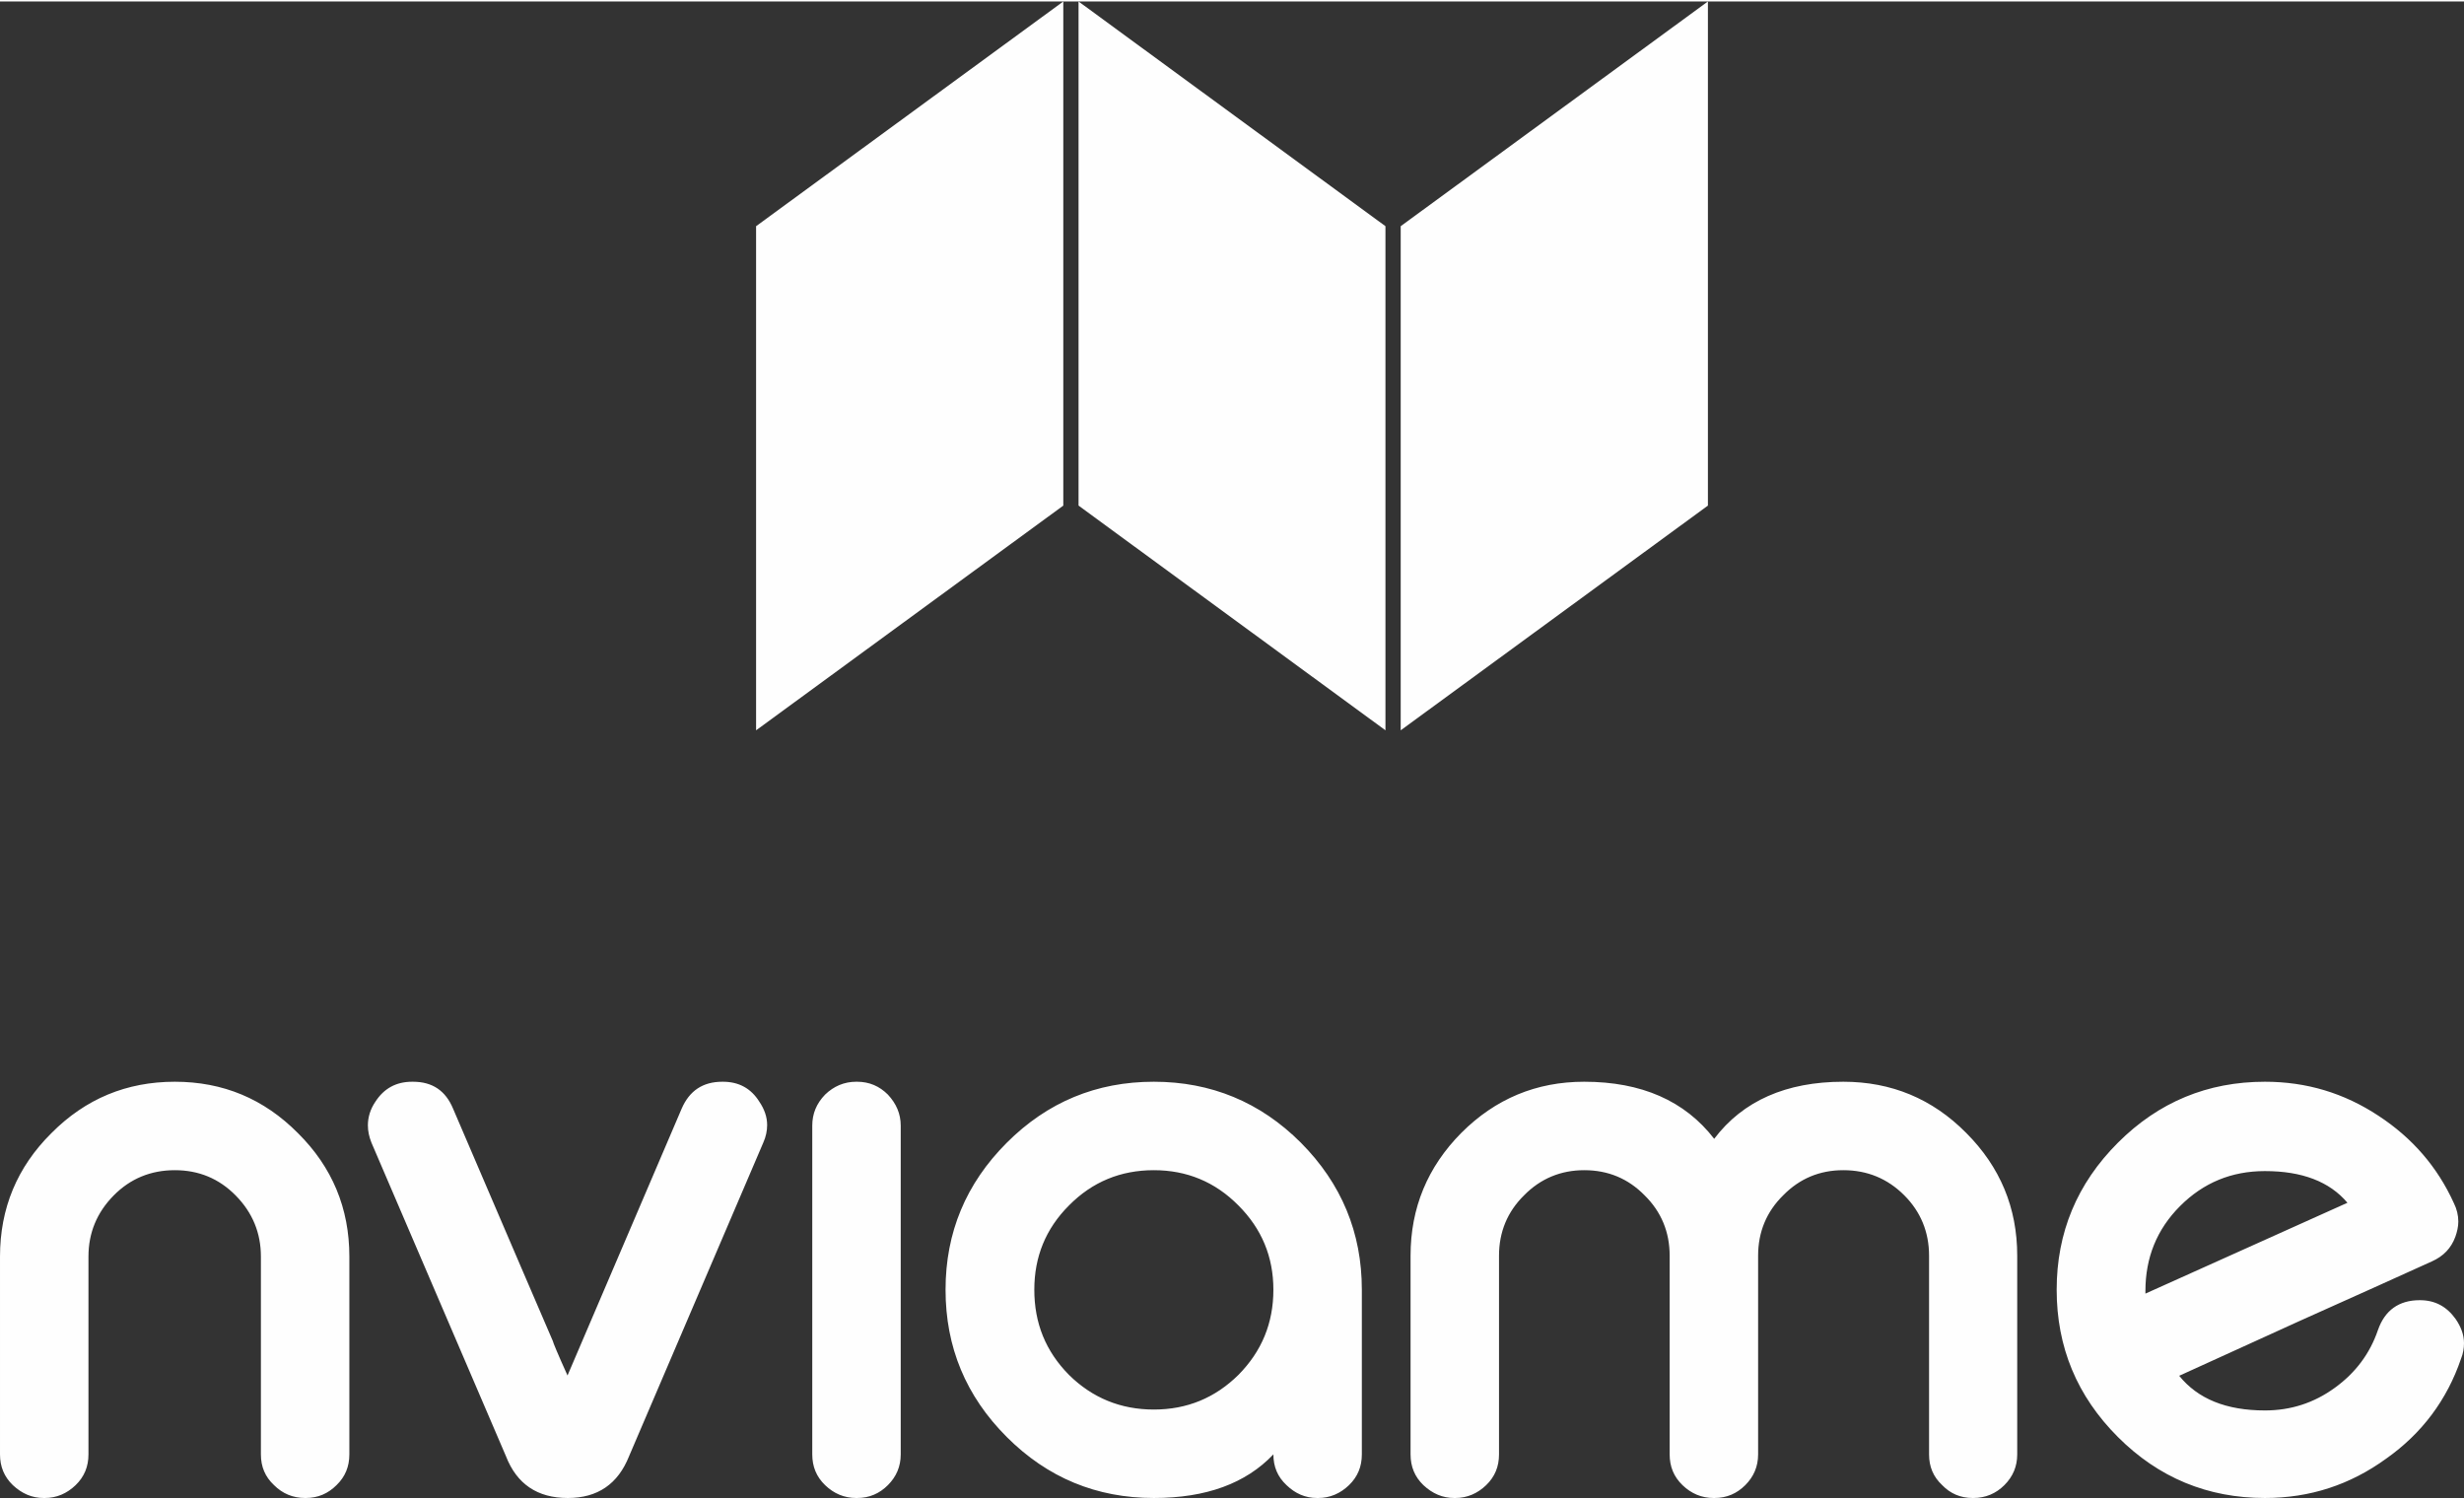 <svg clip-rule="evenodd" fill-rule="evenodd" height="255" image-rendering="optimizeQuality" shape-rendering="geometricPrecision" text-rendering="geometricPrecision" viewBox="0 0 82.45 50.08" width="419" xmlns="http://www.w3.org/2000/svg"><rect x="0" y="0" width="82.45" height="50.08" fill="#333333" stroke="none"/><g fill="#fefefe"><path d="m25.3 7.52 10.28-7.52v16.87l-10.28 7.52zm21.57 0 10.28-7.52v16.87l-10.28 7.52zm-.51 0-10.27-7.52v16.87l10.27 7.52z"/><path d="m82.11 40.21c.1.2.15.41.15.62 0 .17-.04.34-.1.51-.14.38-.4.65-.78.82-1.12.51-2.61 1.18-4.44 2-2.29 1.04-3.62 1.65-4.02 1.83.62.77 1.57 1.16 2.87 1.16.86 0 1.64-.25 2.34-.76.69-.5 1.17-1.14 1.44-1.93.23-.66.7-1 1.4-1 .51 0 .9.21 1.2.63.18.26.28.53.28.81 0 .17-.03.35-.1.52-.47 1.38-1.31 2.5-2.5 3.34-1.21.88-2.56 1.32-4.06 1.32-1.92 0-3.56-.68-4.92-2.04-1.37-1.37-2.05-3.01-2.05-4.93 0-1.91.68-3.55 2.05-4.92 1.36-1.36 3-2.04 4.92-2.04 1.39 0 2.65.38 3.8 1.14 1.13.74 1.97 1.71 2.52 2.92zm-79.15 8.41c0 .41-.14.75-.43 1.03s-.64.43-1.03.43h-.04c-.39 0-.73-.15-1.03-.43-.29-.28-.43-.62-.43-1.03v-6.62c0-1.61.57-2.99 1.72-4.13 1.14-1.15 2.52-1.72 4.13-1.72s2.98.57 4.12 1.72c1.15 1.14 1.72 2.52 1.72 4.13v6.62c0 .41-.14.75-.43 1.03-.28.28-.62.43-1.03.43h-.02c-.41 0-.76-.15-1.04-.43-.3-.28-.44-.62-.44-1.03v-6.62c0-.79-.28-1.47-.84-2.04s-1.24-.85-2.04-.85-1.49.28-2.05.85-.84 1.25-.84 2.04zm16.03-2.64 3.82-8.93c.26-.6.71-.9 1.36-.9h.02c.53 0 .94.22 1.22.67.17.25.26.51.26.78 0 .19-.04.39-.13.59l-4.49 10.49c-.37.93-1.05 1.4-2.05 1.4-1.02 0-1.71-.47-2.07-1.4l-4.5-10.49c-.08-.2-.12-.39-.12-.58 0-.27.08-.54.25-.79.29-.45.7-.67 1.23-.67h.03c.65 0 1.09.3 1.34.9 1.93 4.5 3.04 7.09 3.34 7.78 0 .03.16.42.49 1.15zm9.69-9.83c.41 0 .75.15 1.03.43.28.3.43.64.43 1.04v11c0 .41-.15.75-.43 1.03s-.62.43-1.03.43h-.03c-.4 0-.75-.15-1.04-.43s-.43-.62-.43-1.03v-11c0-.4.14-.74.43-1.04.29-.28.64-.43 1.04-.43zm9.93 0c1.91 0 3.56.68 4.92 2.04 1.36 1.37 2.04 3.01 2.04 4.92v5.51c0 .41-.14.75-.43 1.03s-.64.43-1.03.43h-.04c-.39 0-.73-.15-1.02-.43-.3-.28-.44-.62-.44-1.03-.92.97-2.25 1.46-4 1.46-1.92 0-3.56-.68-4.92-2.04-1.37-1.37-2.05-3.01-2.05-4.93 0-1.91.68-3.55 2.05-4.92 1.36-1.36 3-2.04 4.92-2.04zm0 2.96c-1.11 0-2.06.39-2.84 1.18-.78.78-1.16 1.72-1.16 2.82 0 1.12.38 2.06 1.16 2.85.78.77 1.73 1.16 2.84 1.16s2.05-.39 2.83-1.16c.78-.79 1.17-1.73 1.17-2.85 0-1.1-.39-2.04-1.17-2.82-.78-.79-1.73-1.18-2.83-1.18zm11.55 9.51c0 .41-.14.75-.43 1.03s-.64.43-1.03.43h-.04c-.39 0-.73-.15-1.03-.43-.29-.28-.43-.62-.43-1.03v-6.65c0-1.6.57-2.97 1.7-4.11 1.14-1.14 2.51-1.71 4.11-1.71 1.92 0 3.37.64 4.35 1.91.96-1.27 2.41-1.91 4.32-1.91 1.61 0 2.98.57 4.11 1.71 1.14 1.14 1.71 2.51 1.71 4.11v6.65c0 .4-.14.74-.43 1.03-.28.28-.63.43-1.04.43h-.02c-.41 0-.75-.15-1.02-.43-.3-.28-.44-.62-.44-1.03v-6.65c0-.79-.28-1.47-.83-2.02-.56-.56-1.24-.84-2.04-.84-.79 0-1.46.28-2.01.84-.56.55-.84 1.23-.84 2.02v6.65c0 .41-.15.75-.43 1.03s-.62.43-1.03.43h-.03c-.4 0-.75-.15-1.04-.43s-.43-.62-.43-1.03v-6.65c0-.79-.28-1.47-.84-2.02-.55-.56-1.22-.84-2.02-.84-.78 0-1.46.28-2.01.84-.56.55-.84 1.23-.84 2.02zm25.63-9.48c-1.12 0-2.06.39-2.84 1.17s-1.16 1.73-1.16 2.84v.09l6.76-3.04c-.6-.71-1.52-1.06-2.76-1.06z" fill-rule="nonzero"/></g></svg>